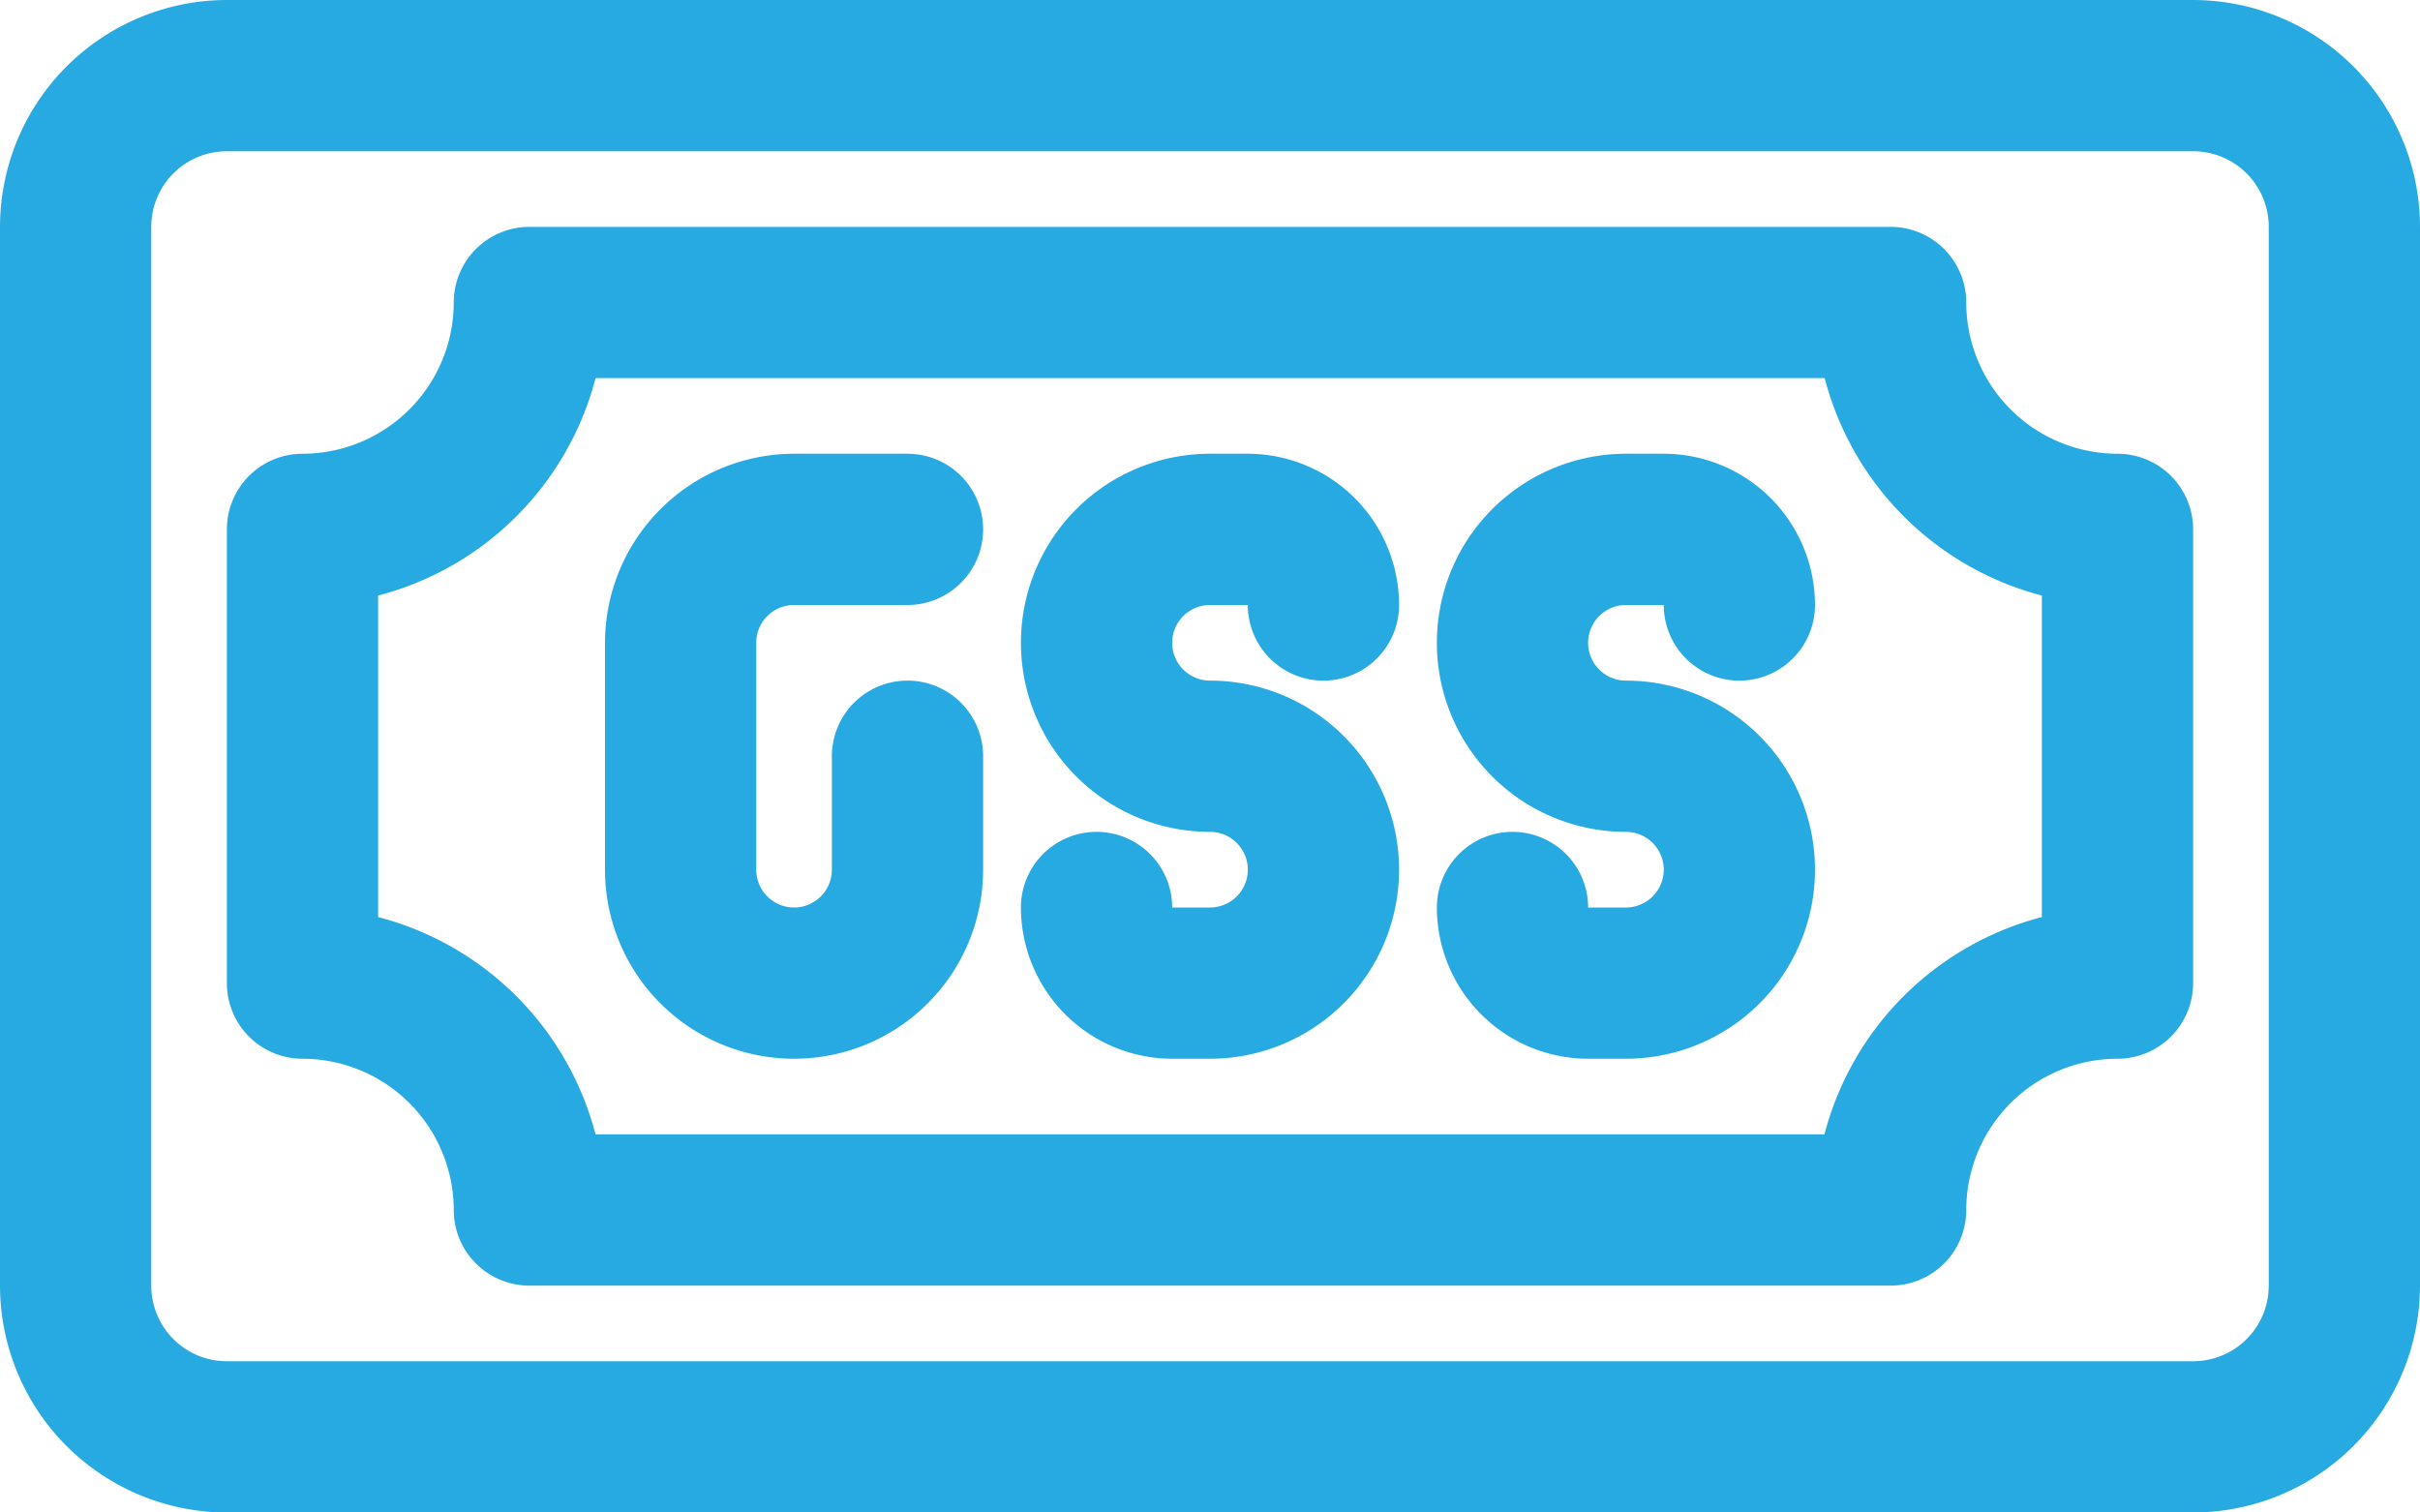 <svg xmlns="http://www.w3.org/2000/svg" viewBox="0 0 1024 640"><defs><style>.cls-1{fill:#27aae1;}</style></defs><title>cash</title><g id="Layer_2" data-name="Layer 2"><g id="icon"><path class="cls-1" d="M928,0H96A96.11,96.11,0,0,0,0,96V544a96.11,96.11,0,0,0,96,96H928a96.11,96.11,0,0,0,96-96V96A96.11,96.11,0,0,0,928,0Zm32,544a32,32,0,0,1-32,32H96a32,32,0,0,1-32-32V96A32,32,0,0,1,96,64H928a32,32,0,0,1,32,32Z"/><path class="cls-1" d="M896,192a64.07,64.07,0,0,1-64-64,32,32,0,0,0-32-32H224a32,32,0,0,0-32,32,64.07,64.07,0,0,1-64,64,32,32,0,0,0-32,32V416a32,32,0,0,0,32,32,64.07,64.07,0,0,1,64,64,32,32,0,0,0,32,32H800a32,32,0,0,0,32-32,64.07,64.07,0,0,1,64-64,32,32,0,0,0,32-32V224A32,32,0,0,0,896,192ZM864,388.05a128.49,128.49,0,0,0-92,91.95H252A128.49,128.49,0,0,0,160,388.05V252A128.49,128.49,0,0,0,252,160h520.1A128.49,128.49,0,0,0,864,252Z"/><path class="cls-1" d="M336,256h48a32,32,0,0,0,0-64H336a80.09,80.09,0,0,0-80,80v96a80,80,0,0,0,160,0V320a32,32,0,0,0-64,0v48a16,16,0,0,1-32,0V272A16,16,0,0,1,336,256Z"/><path class="cls-1" d="M512,256l16,0v0a32,32,0,0,0,64,0,64.07,64.07,0,0,0-64-64H512a80,80,0,0,0,0,160,16,16,0,0,1,0,32H496a32,32,0,0,0-64,0,64.07,64.07,0,0,0,64,64h16a80,80,0,0,0,0-160,16,16,0,0,1,0-32Z"/><path class="cls-1" d="M688,256l16,0v0a32,32,0,0,0,64,0,64.07,64.07,0,0,0-64-64H688a80,80,0,0,0,0,160,16,16,0,0,1,0,32H672a32,32,0,0,0-64,0,64.07,64.07,0,0,0,64,64h16a80,80,0,0,0,0-160,16,16,0,0,1,0-32Z"/></g></g></svg>